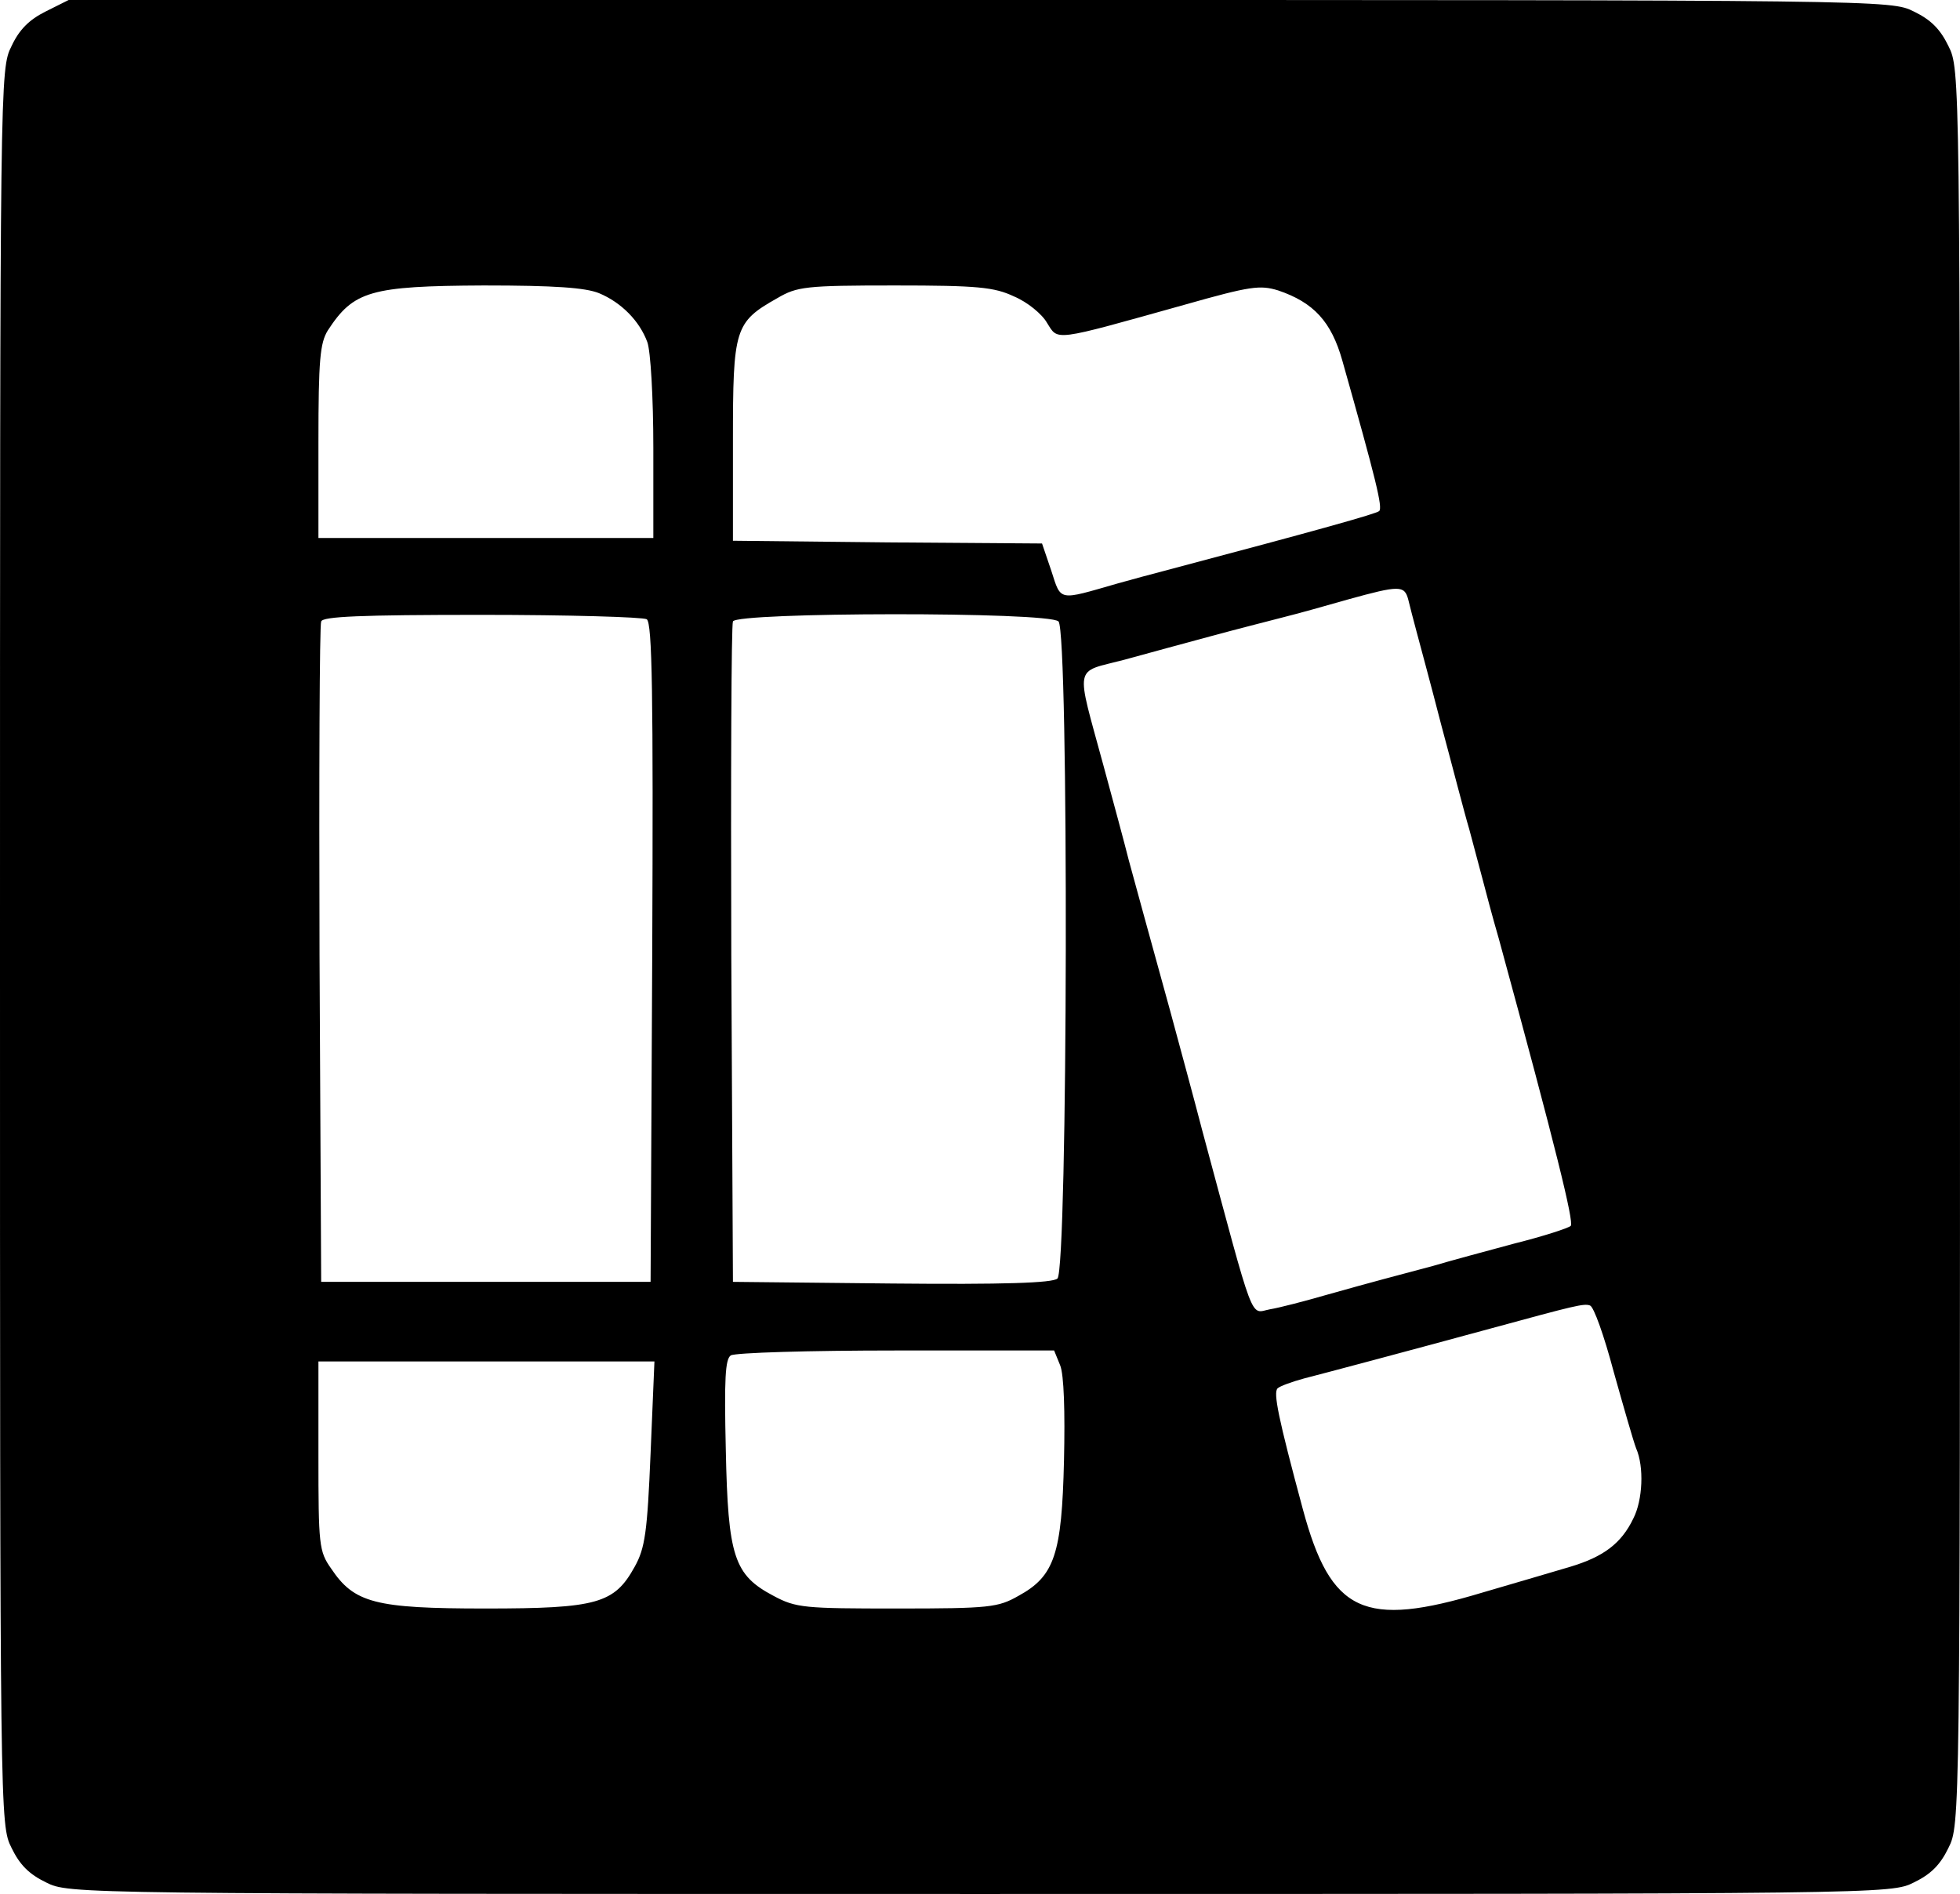<?xml version="1.0" standalone="no"?>
<!DOCTYPE svg PUBLIC "-//W3C//DTD SVG 20010904//EN"
 "http://www.w3.org/TR/2001/REC-SVG-20010904/DTD/svg10.dtd">
<svg version="1.0" xmlns="http://www.w3.org/2000/svg"
 width="357pt" height="345pt" viewBox="0 0 357 345"
 preserveAspectRatio="xMidYMid meet">

<g transform="translate(0,345) scale(0.1,-0.1)"
fill="#000000" stroke="none">
<path d="M83 3429 c-30 -15 -48 -33 -62 -63 -21 -42 -21 -50 -21 -1641 0
-1594 0 -1599 21 -1641 15 -31 32 -48 63 -63 42 -21 47 -21 1701 -21 1654 0
1659 0 1701 21 31 15 48 32 63 63 21 42 21 47 21 1641 0 1594 0 1599 -21 1641
-15 31 -32 48 -63 63 -42 21 -47 21 -1702 21 l-1659 0 -42 -21z m1008 -513
c41 -17 74 -51 88 -89 6 -16 11 -101 11 -193 l0 -164 -305 0 -305 0 0 175 c0
150 3 180 17 203 47 72 77 81 284 82 130 0 185 -4 210 -14z m756 -6 c24 -10
51 -32 60 -48 21 -33 8 -35 251 33 120 34 137 36 170 26 65 -22 97 -57 117
-128 61 -216 74 -268 67 -274 -6 -5 -105 -33 -392 -109 -19 -5 -57 -15 -85
-23 -108 -31 -102 -33 -120 23 l-17 50 -281 2 -282 3 0 182 c0 205 3 216 81
260 36 21 51 23 214 23 151 0 181 -3 217 -20z m718 -552 c3 -13 10 -39 15 -58
5 -19 26 -96 45 -170 20 -74 42 -160 51 -190 8 -30 19 -71 24 -90 5 -19 18
-69 30 -110 105 -385 137 -516 131 -523 -4 -4 -50 -19 -102 -32 -52 -14 -119
-32 -149 -41 -30 -8 -71 -19 -90 -24 -19 -5 -66 -18 -105 -29 -38 -11 -84 -23
-102 -26 -37 -7 -26 -35 -123 325 -15 58 -42 157 -59 220 -40 145 -57 207 -75
273 -7 28 -28 106 -46 172 -51 188 -55 169 37 193 43 12 114 31 158 43 44 12
103 27 130 34 28 7 82 22 120 33 94 26 103 26 110 0z m-1387 -36 c10 -7 12
-135 10 -608 l-3 -599 -300 0 -300 0 -3 595 c-1 327 0 601 3 608 3 9 71 12
292 12 158 0 294 -4 301 -8z m750 -4 c19 -19 17 -1181 -2 -1197 -9 -8 -97 -11
-302 -9 l-289 3 -3 595 c-1 327 0 601 3 608 6 17 575 18 593 0z m1011 -1366
c18 -64 36 -127 41 -140 15 -34 12 -95 -5 -128 -22 -46 -55 -70 -115 -88 -30
-9 -102 -30 -160 -47 -216 -65 -276 -37 -327 152 -45 167 -54 212 -46 220 4 4
26 12 48 18 39 10 182 48 340 91 154 42 170 46 181 42 7 -2 26 -56 43 -120z
m-1008 11 c7 -17 9 -85 7 -173 -4 -171 -17 -211 -83 -247 -37 -21 -52 -23
-221 -23 -169 0 -184 1 -225 23 -72 38 -83 71 -87 266 -3 130 -1 165 9 172 8
5 143 9 302 9 l287 0 11 -27z m-746 -160 c-6 -144 -10 -173 -29 -207 -37 -67
-68 -76 -272 -76 -201 0 -239 10 -281 73 -22 31 -23 43 -23 205 l0 172 306 0
306 0 -7 -167z"/>
</g>
</svg>
